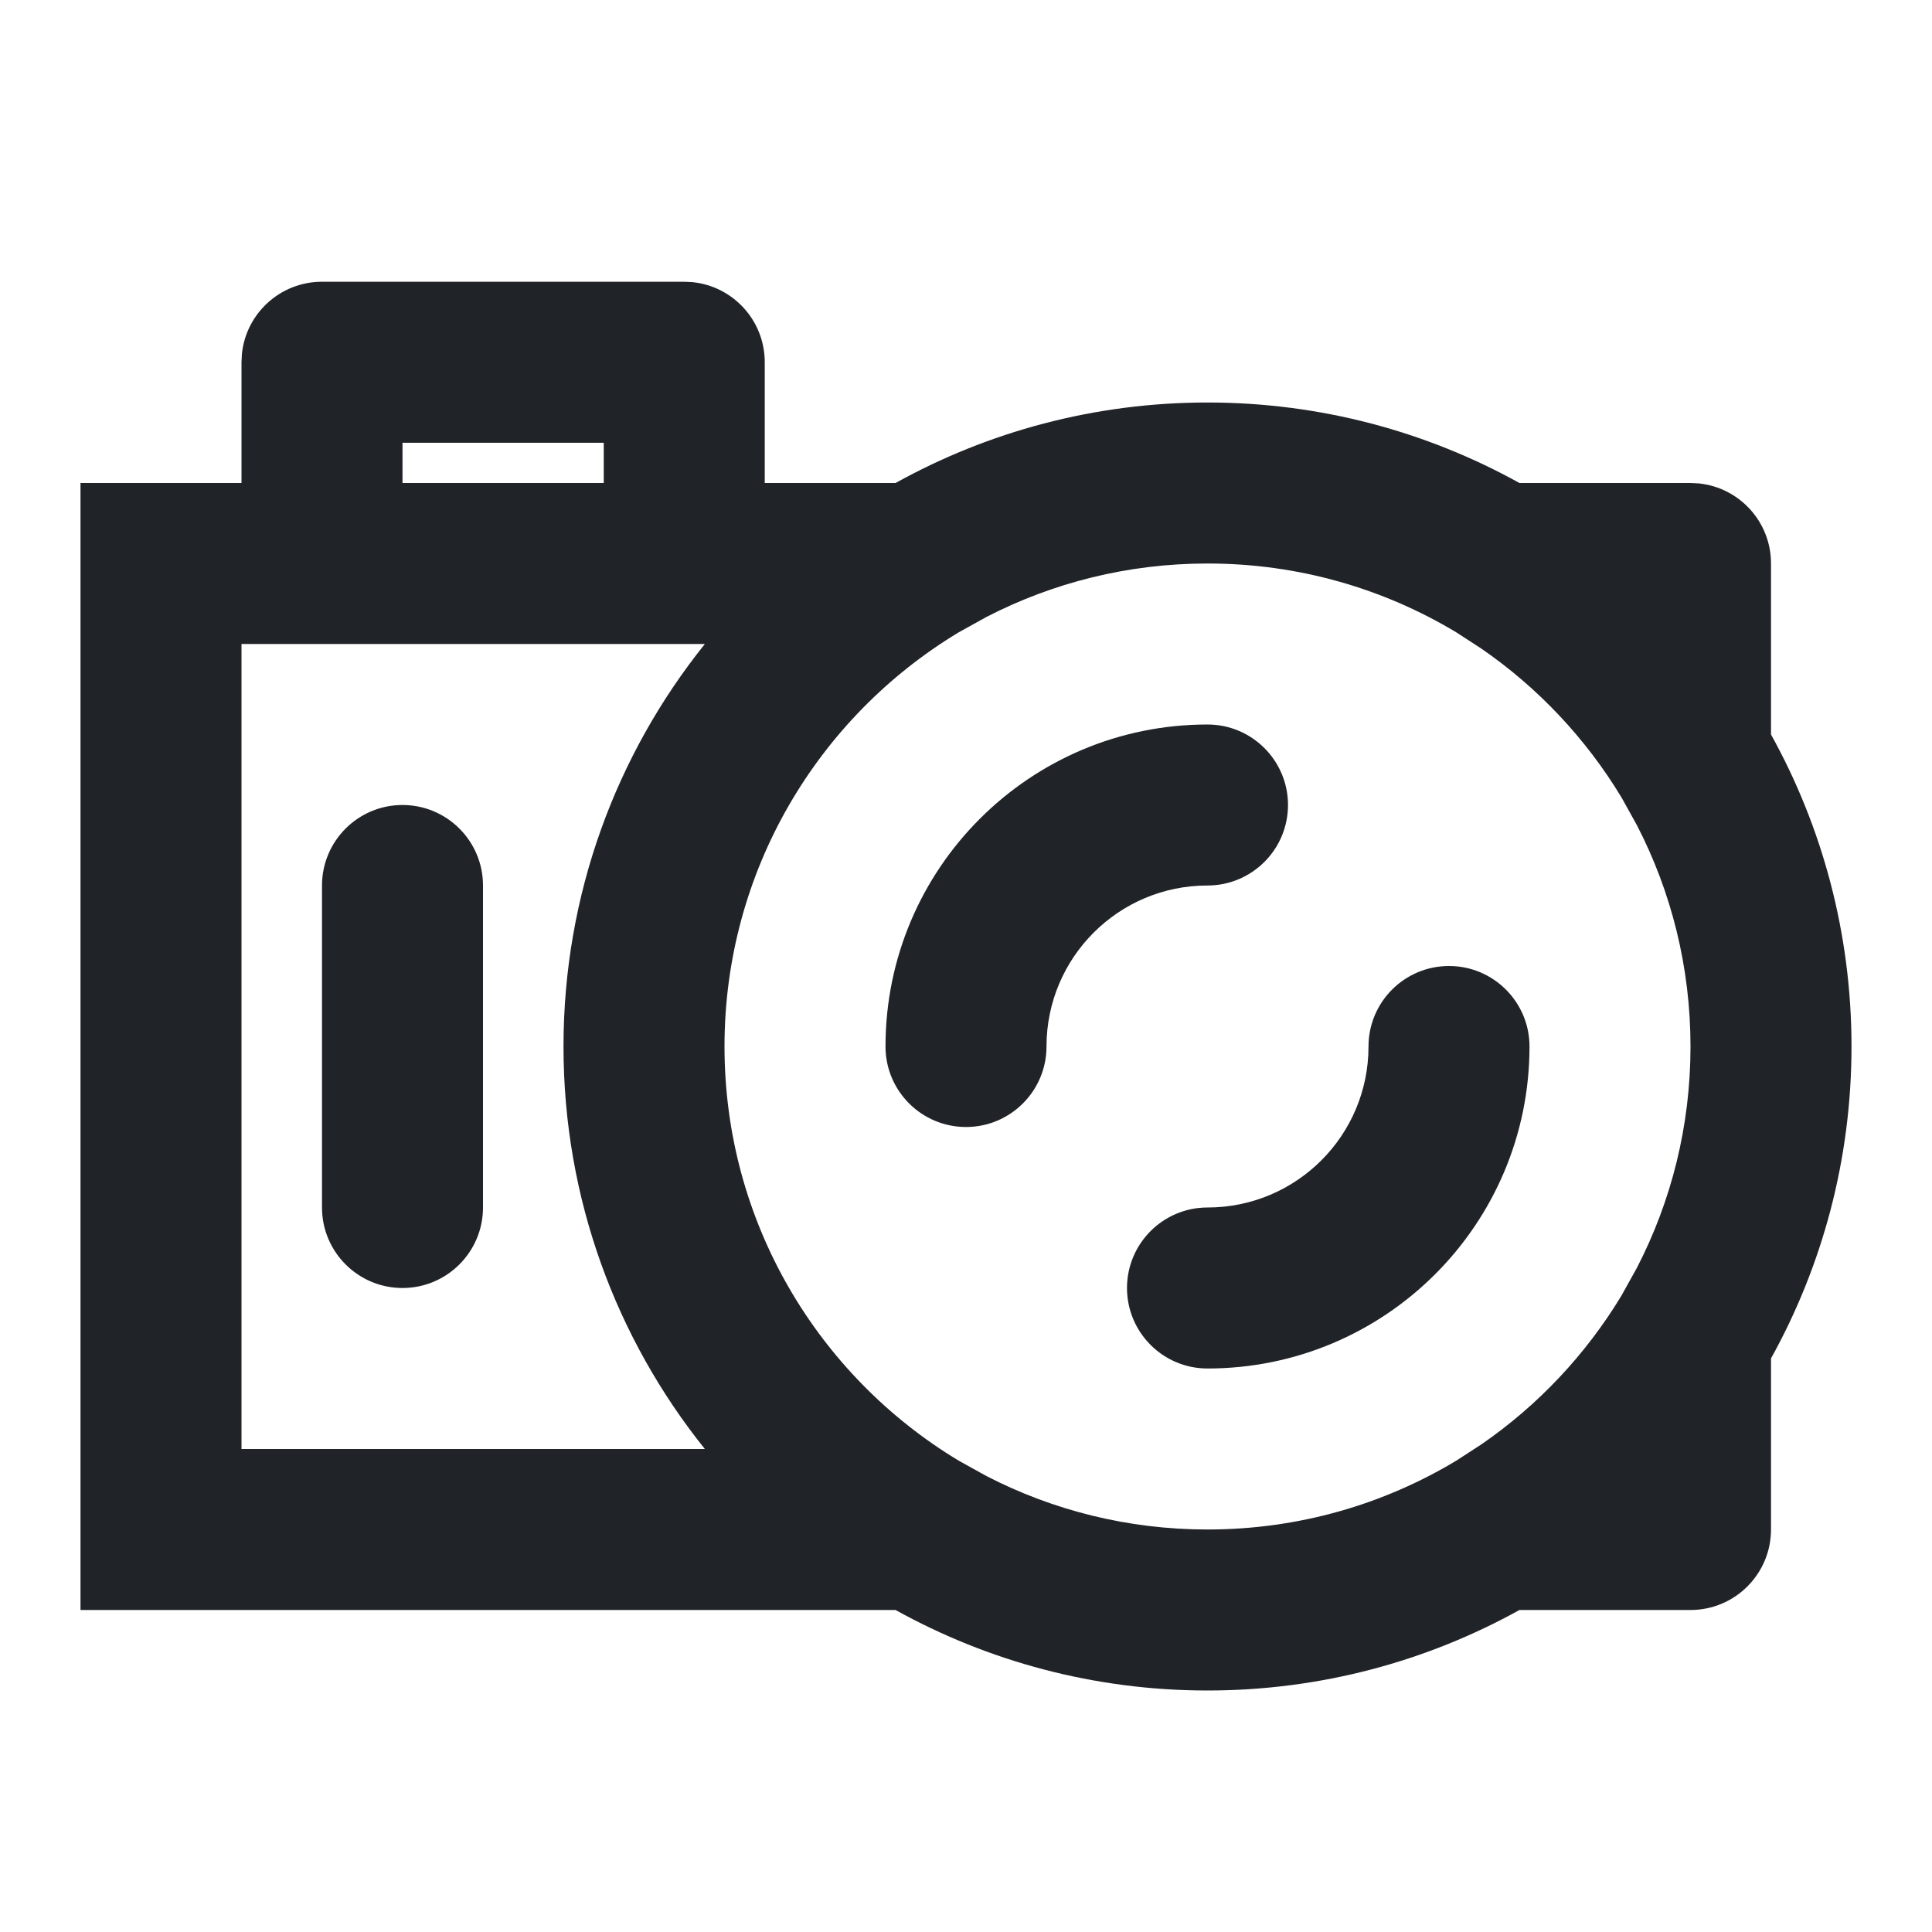 <svg width="24" height="24" viewBox="0 0 24 24" fill="none" xmlns="http://www.w3.org/2000/svg">
<g clip-path="url(#clip0_746_104)">
<path d="M7 13C7 11.107 7.658 9.369 8.756 8H3V18H8.756C7.658 16.631 7 14.893 7 13ZM17 13C17 12.448 17.448 12 18 12C18.552 12 19 12.448 19 13C19 15.209 17.209 17 15 17C14.448 17 14 16.552 14 16C14 15.448 14.448 15 15 15C16.105 15 17 14.105 17 13ZM4 15V11C4 10.448 4.448 10 5 10C5.552 10 6 10.448 6 11V15C6 15.552 5.552 16 5 16C4.448 16 4 15.552 4 15ZM11 13C11 10.791 12.791 9 15 9C15.552 9 16 9.448 16 10C16 10.552 15.552 11 15 11C13.895 11 13 11.895 13 13C13 13.552 12.552 14 12 14C11.448 14 11 13.552 11 13ZM5 6H7.5V5.5H5V6ZM9 13C9 15.181 10.163 17.092 11.908 18.144L12.254 18.336C13.076 18.76 14.009 19 15 19C16.133 19 17.19 18.687 18.092 18.144L18.4 17.944C19.105 17.459 19.701 16.826 20.144 16.092L20.336 15.746C20.76 14.924 21 13.991 21 13C21 12.009 20.76 11.076 20.336 10.254L20.144 9.908C19.701 9.174 19.105 8.541 18.4 8.056L18.092 7.856C17.19 7.313 16.133 7 15 7C14.009 7 13.076 7.24 12.254 7.664L11.908 7.856C10.163 8.908 9 10.819 9 13ZM23 13C23 14.404 22.637 15.726 22 16.875V19C22 19.552 21.552 20 21 20H18.875C17.726 20.637 16.404 21 15 21C13.596 21 12.274 20.637 11.125 20H1V6H3V4.5L3.005 4.397C3.056 3.893 3.482 3.5 4 3.5H8.5L8.603 3.505C9.107 3.556 9.5 3.982 9.5 4.5V6H11.125C12.274 5.363 13.596 5 15 5C16.404 5 17.726 5.363 18.875 6H21L21.102 6.005C21.607 6.056 22 6.482 22 7V9.124C22.637 10.273 23 11.595 23 13Z" fill="#202327"/>
</g>
<defs>
<clipPath id="clip0_746_104">
<rect width="24" height="24" fill="white"/>
</clipPath>
</defs>
</svg>
